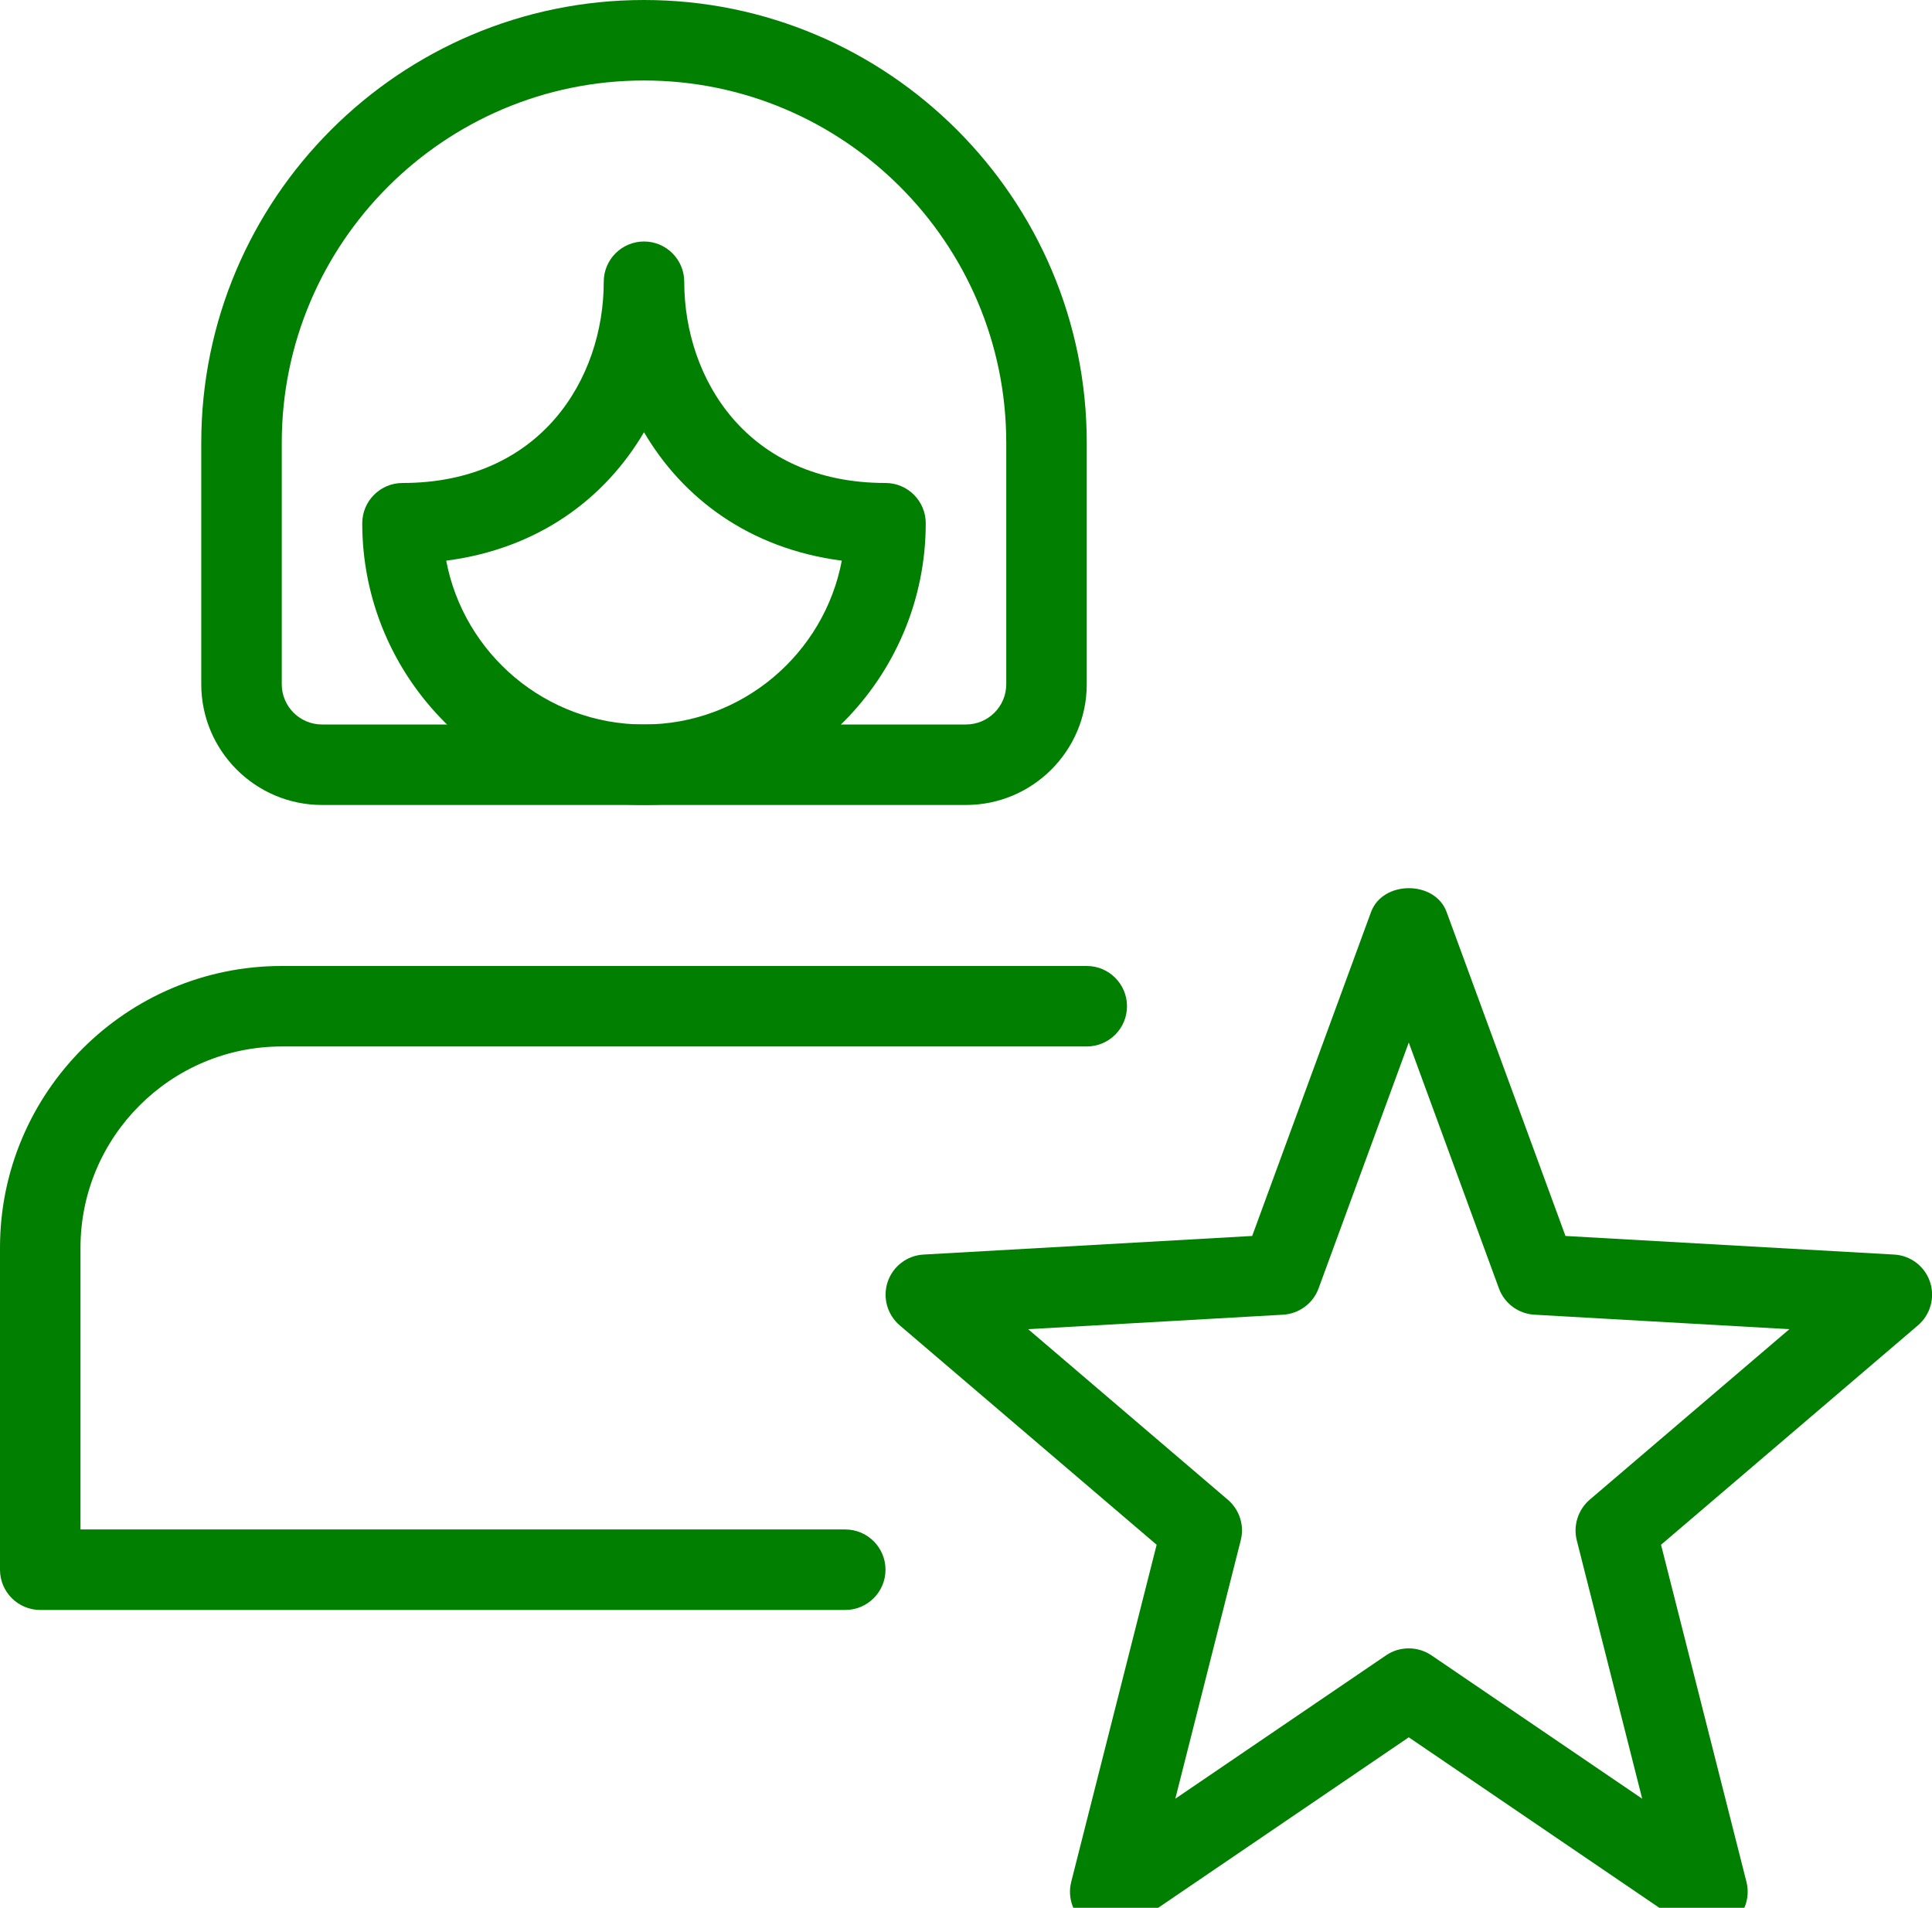 <svg width="80" height="79" viewBox="0 0 80 79" fill="none" xmlns="http://www.w3.org/2000/svg">
<g clip-path="url(#clip0_3106:1287)">
<path d="M70.694 80C70.367 80 70.04 79.903 69.757 79.713L58.334 71.94L46.91 79.713C46.34 80.103 45.587 80.097 45.017 79.7C44.447 79.303 44.187 78.597 44.357 77.927L47.894 63.967L37.254 54.88C36.737 54.437 36.54 53.723 36.757 53.08C36.974 52.437 37.56 51.987 38.24 51.95L51.85 51.18L56.773 37.763C57.257 36.45 59.42 36.45 59.9 37.763L64.823 51.18L78.433 51.95C79.114 51.987 79.7 52.437 79.917 53.08C80.133 53.723 79.937 54.437 79.42 54.88L68.78 63.967L72.317 77.927C72.487 78.597 72.224 79.303 71.657 79.7C71.364 79.9 71.03 80 70.694 80ZM58.334 68.257C58.66 68.257 58.987 68.353 59.27 68.543L68 74.483L65.29 63.78C65.137 63.167 65.344 62.517 65.823 62.103L74.094 55.04L63.537 54.44C62.873 54.403 62.294 53.973 62.067 53.35L58.334 43.17L54.6 53.35C54.373 53.973 53.794 54.4 53.13 54.44L42.574 55.04L50.843 62.103C51.327 62.517 51.533 63.167 51.377 63.78L48.667 74.483L57.397 68.543C57.68 68.35 58.007 68.257 58.334 68.257Z" fill="#007F00"/>
<path d="M35 66.667H1.667C0.747 66.667 0 65.92 0 65V51.667C0 45.233 5.233 40 11.667 40H45C45.92 40 46.667 40.747 46.667 41.667C46.667 42.587 45.92 43.333 45 43.333H11.667C7.073 43.333 3.333 47.073 3.333 51.667V63.333H35C35.92 63.333 36.667 64.08 36.667 65C36.667 65.92 35.92 66.667 35 66.667Z" fill="#007F00"/>
<path d="M26.667 33.333C20.233 33.333 15 28.1 15 21.667C15 20.747 15.747 20 16.667 20C22.393 20 25 15.68 25 11.667C25 10.747 25.747 10 26.667 10C27.587 10 28.333 10.747 28.333 11.667C28.333 15.68 30.94 20 36.667 20C37.587 20 38.333 20.747 38.333 21.667C38.333 28.1 33.1 33.333 26.667 33.333ZM18.477 23.217C19.207 27.073 22.603 30 26.667 30C30.73 30 34.127 27.073 34.857 23.217C31.02 22.717 28.27 20.627 26.667 17.897C25.063 20.627 22.313 22.717 18.477 23.217Z" fill="#007F00"/>
<path d="M40 33.333H13.334C10.577 33.333 8.334 31.09 8.334 28.333V18.333C8.334 8.223 16.557 0 26.667 0C36.777 0 45 8.223 45 18.333V28.333C45 31.09 42.757 33.333 40 33.333ZM26.667 3.333C18.397 3.333 11.667 10.063 11.667 18.333V28.333C11.667 29.253 12.414 30 13.334 30H40C40.92 30 41.667 29.253 41.667 28.333V18.333C41.667 10.063 34.937 3.333 26.667 3.333Z" fill="#007F00"/>
</g>
<defs>
<clipPath id="clip0_3106:1287">
<rect width="80" height="80" fill="white"/>
</clipPath>
</defs>
</svg>
